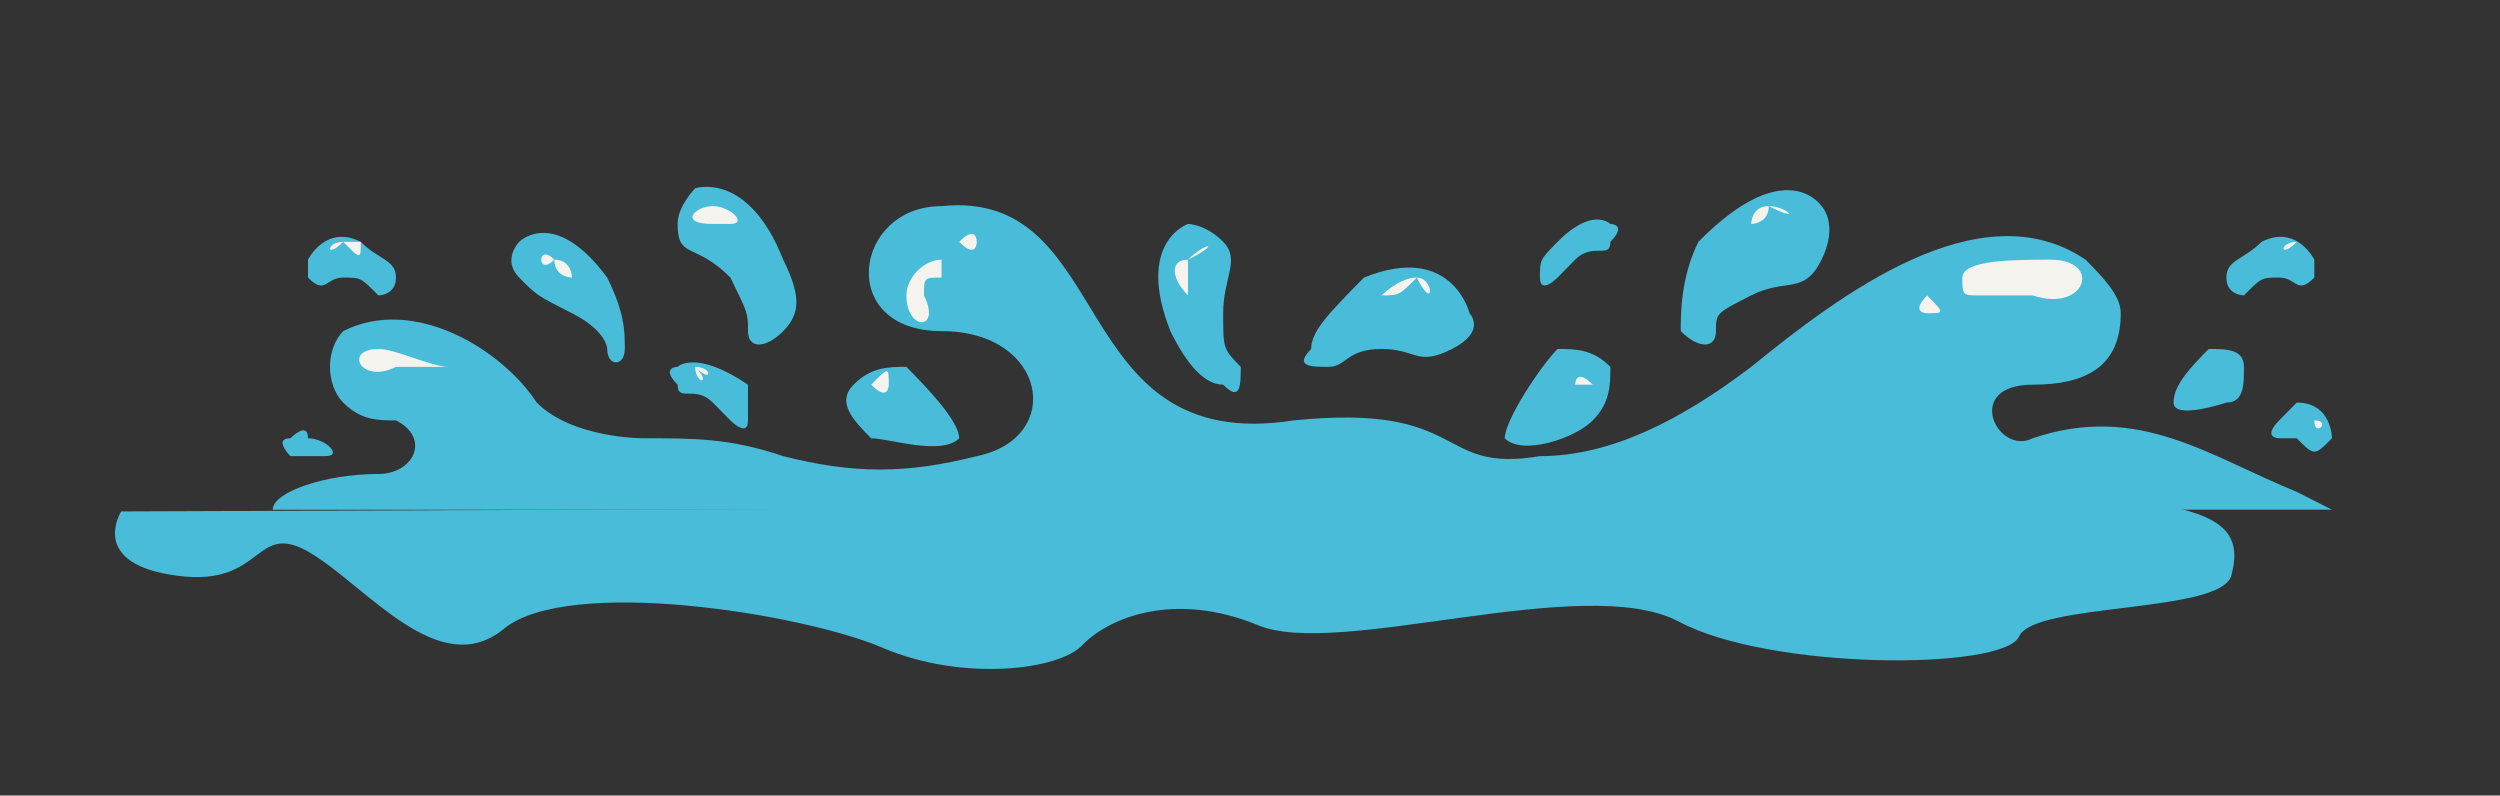 <?xml version="1.0" standalone="no"?><!DOCTYPE svg PUBLIC "-//W3C//DTD SVG 1.1//EN" "http://www.w3.org/Graphics/SVG/1.1/DTD/svg11.dtd"><svg t="1505976443311" class="icon" style="" viewBox="0 0 3218 1024" version="1.1" xmlns="http://www.w3.org/2000/svg" p-id="1038" xmlns:xlink="http://www.w3.org/1999/xlink" width="628.516" height="200"><rect x="0" y="0" width="3218" height="1024" fill="#333333" stroke="none"/><defs><style type="text/css"></style></defs><path d="M351.086 656.091c0-22.967 68.023-45.982 135.948-45.982 45.349 0 67.974-45.982 22.674-68.949-22.674 0-45.349 0-67.974-22.967-22.626-23.016-22.626-68.998 0-91.965 90.648-45.982 203.922 22.967 249.173 91.965 45.349 45.934 135.948 45.934 135.948 45.934 67.974 0 113.274 0 181.248 23.016 90.6 22.967 158.574 22.967 249.173 0 113.323-23.016 90.648-160.914-45.3-160.914-135.899 0-113.274-160.914 0-160.914 226.548-22.967 158.622 321.829 453.096 275.846 226.548-22.967 181.248 68.949 317.147 45.982 90.648 0 181.248-45.982 271.896-114.932 113.274-91.965 294.522-229.864 430.421-137.947 22.626 23.016 45.3 45.982 45.3 68.949 0 68.998-45.349 91.965-113.274 91.965-90.6 0-45.349 91.965 0 68.949 135.948-45.934 226.548 23.016 339.822 68.998l45.349 22.967H351.086z" fill="#48BCD8" p-id="1039"></path><path d="M1891.621 403.261s22.674 22.918-22.626 45.934-45.349 0-90.648 0c-45.3 0-45.3 23.016-67.974 23.016-22.626 0-45.3 0-22.626-23.016 0-22.967 22.626-45.982 67.974-91.916 113.274-45.982 135.899 45.934 135.899 45.934zM1234.651 564.175c-22.674 22.918-90.6 0-113.274 0-22.674-23.016-45.349-45.982-22.674-68.998 22.674-22.967 45.349-22.967 67.974-22.967 22.674 22.967 67.974 68.949 67.974 91.916z" fill="#48BCD8" p-id="1040"></path><path d="M1121.378 495.177c22.674-22.967 22.674-22.967 22.674 0 0 0 0 23.016-22.674 0 0 23.016 0 23.016 0 0zM1166.677 380.245c0 45.982 45.349 45.982 22.674 0 0-22.967 0-22.967 22.626-22.967v-23.016c-22.626 0-45.3 23.016-45.3 45.982zM1234.651 311.296c22.674-23.016 22.674 0 22.674 0s0 22.967-22.674 0c0 22.967 0 22.967 0 0zM1823.695 357.278c22.626 0 22.626 45.934 0 0-22.674 22.967-22.674 22.967-45.349 22.967 0 0 22.674-22.967 45.349-22.967zM2639.238 334.263c67.925 0 45.3 68.949-22.674 45.982h-67.974c-22.626 0-22.626 0-22.626-22.967 0-23.016 67.925-23.016 113.274-23.016zM2480.616 380.245c22.674 22.967 22.674 22.967 0 22.967 0 0-22.626 0 0-22.918-22.626 0-22.626 0 0 0z" fill="#F4F3EE" p-id="1041"></path><path d="M1529.173 288.28s22.626 0 45.3 23.016c22.626 22.967 0 45.982 0 91.916 0 45.982 0 45.982 22.626 68.998 0 22.967 0 45.982-22.626 22.967-22.674 0-45.349-22.967-67.974-68.949-45.349-114.932 22.674-137.947 22.674-137.947z" fill="#48BCD8" p-id="1042"></path><path d="M1529.173 334.263c22.626-22.967 45.3-22.967 0 0v45.982c-22.674-22.967-22.674-45.982 0-45.982z" fill="#F4F3EE" p-id="1043"></path><path d="M894.83 242.347s-22.626 22.918-22.626 45.934c0 45.982 22.626 23.016 67.925 68.998 22.674 45.934 22.674 45.934 22.674 68.949 0 22.967 22.626 22.967 45.349 0 22.626-23.016 22.626-45.982 0-91.965-45.349-114.932-113.323-91.916-113.323-91.916z" fill="#48BCD8" p-id="1044"></path><path d="M917.504 265.265c-22.674 0-45.349 23.016 0 23.016h22.626c22.674 0 0-22.967-22.626-22.967z" fill="#F4F3EE" p-id="1045"></path><path d="M1936.92 564.175c22.674 22.918 90.648 0 113.274-23.016 22.674-22.967 22.674-45.982 22.674-68.949-22.674-23.016-45.349-23.016-67.974-23.016-22.674 23.016-67.974 91.965-67.974 114.932z" fill="#48BCD8" p-id="1046"></path><path d="M2050.194 495.177c0-22.967 0-22.967 0 0-22.626-22.967-22.626 0-22.626 0h22.626z" fill="#F4F3EE" p-id="1047"></path><path d="M2344.716 265.265s22.674 23.016 0 68.998c-22.674 45.982-45.349 23.016-90.6 45.982-45.349 22.967-45.349 22.967-45.349 45.982 0 22.967-22.626 22.967-45.3 0 0-23.016 0-68.949 22.674-114.932 113.274-114.932 158.574-45.982 158.574-45.982z" fill="#48BCD8" p-id="1048"></path><path d="M2276.742 265.265c22.674 0 45.349 23.016 0 0 0 23.016-22.626 23.016-22.626 23.016s0-22.967 22.626-22.967z" fill="#F4F3EE" p-id="1049"></path><path d="M2797.812 518.193c0 22.967 67.974 0 67.974 0 22.626 0 22.626-23.016 22.626-45.982 0-23.016-22.626-23.016-45.349-23.016-22.626 23.016-45.251 45.982-45.251 68.998z" fill="#48BCD8" p-id="1050"></path><path d="M2888.411 472.21c0-23.016 0-23.016 0 0-22.626-23.016-22.626-23.016 0 0-22.626 0-22.626 0 0 0-22.626 0 0 0 0 0z" fill="#F4F3EE" p-id="1051"></path><path d="M419.109 587.093h-45.349s-22.626-22.918 0-22.918c0 0 22.674-23.016 22.674 0 22.674 0 45.349 22.918 22.674 22.918z" fill="#48BCD8" p-id="1052"></path><path d="M373.809 564.175s0-23.016 0 0c22.626-23.016 22.626-23.016 0 0 22.626 0 22.626 0 0 0z" fill="#F4F3EE" p-id="1053"></path><path d="M3001.685 564.175c-22.674 22.918-22.674 22.918-45.349 0h-22.626s-22.626 0 0-23.016l22.674-22.967c45.349 0 45.349 45.934 45.349 45.934z" fill="#48BCD8" p-id="1054"></path><path d="M2979.011 541.16c22.674 0 0 22.967 0 0z" fill="#F4F3EE" p-id="1055"></path><path d="M668.282 311.296s-22.626 22.967 0 45.982c22.674 22.967 22.674 22.967 67.974 45.934 45.349 23.016 45.349 45.982 45.349 45.982 0 23.016 22.626 23.016 22.626 0 0-22.967 0-45.982-22.674-91.916-67.974-91.965-113.274-45.982-113.274-45.982z" fill="#48BCD8" p-id="1056"></path><path d="M713.582 334.263c-22.626-22.967-22.626 23.016 0 0 0 23.016 22.674 23.016 22.674 23.016s0-23.016-22.674-23.016z" fill="#F4F3EE" p-id="1057"></path><path d="M2979.011 334.263v23.016c-22.626 22.967-22.626 0-45.3 0-22.626 0-22.626 0-45.3 22.967 0 0-22.626 0-22.626-22.967 0-23.016 22.626-23.016 45.3-45.982 45.3-23.016 67.925 22.967 67.925 22.967z" fill="#48BCD8" p-id="1058"></path><path d="M2956.386 311.296s0 22.967 0 0c-22.674 22.967-22.674 0 0 0-22.674 22.967-22.674 22.967 0 0-22.674 0-22.674 0 0 0z" fill="#F4F3EE" p-id="1059"></path><path d="M872.204 472.21s-22.674 0 0 22.967c0 23.016 22.626 0 45.3 23.016l22.626 22.967s22.674 22.967 22.674 0v-45.982c-67.974-45.982-90.6-22.967-90.6-22.967z" fill="#48BCD8" p-id="1060"></path><path d="M894.83 472.21s0 22.967 0 0c0 22.967 22.674 22.967 0 0 22.674 22.967 22.674 22.967 0 0 22.674 22.967 22.674 0 0 0zM487.034 449.195c-45.3 0-22.626 45.982 22.674 23.016H577.682c-22.674 0-67.974-23.016-90.648-23.016zM600.308 472.21c-22.626 0-22.626 0 0 0-22.626 22.967-22.626 22.967 0 0 0 22.967 0 22.967 0 0 0 22.967 0 0 0 0z" fill="#F4F3EE" p-id="1061"></path><path d="M396.434 334.263v23.016c22.674 22.967 22.674 0 45.349 0s22.626 0 45.251 22.967c0 0 22.674 0 22.674-22.967 0-23.016-22.674-23.016-45.349-45.982-45.251-23.016-67.925 22.967-67.925 22.967z" fill="#48BCD8" p-id="1062"></path><path d="M441.783 311.296c-22.674 0-22.674 22.967 0 0 22.626 22.967 22.626 22.967 22.626 0h-22.674z" fill="#F4F3EE" p-id="1063"></path><path d="M2072.869 288.28s22.626 0 0 23.016c0 22.967-22.674 0-45.349 22.967l-22.626 23.016s-22.674 22.967-22.674 0c0-23.016 0-23.016 22.674-45.982 45.349-45.982 67.974-23.016 67.974-23.016z" fill="#48BCD8" p-id="1064"></path><path d="M2050.194 288.28s0 23.016 0 0c-22.626 23.016-22.626 23.016 0 0-22.626 23.016-22.626 23.016 0 0-22.626 23.016-22.626 23.016 0 0z" fill="#F4F3EE" p-id="1065"></path><path d="M156.038 658.286s-43.886 68.267 73.143 82.895c112.152 14.629 97.524-73.143 170.667-29.257s165.79 165.79 248.686 97.524c82.895-68.267 385.219-19.505 487.619 24.381 102.4 43.886 229.181 29.257 258.438-4.876 34.133-34.133 117.029-68.267 224.305-24.381 102.4 43.886 419.352-68.267 541.257-4.876 117.029 63.39 419.352 63.39 438.857 19.505 19.505-43.886 258.438-29.257 273.067-78.019 14.629-53.638-9.752-78.019-97.524-92.648" fill="#48BCD8" p-id="1066"></path></svg>